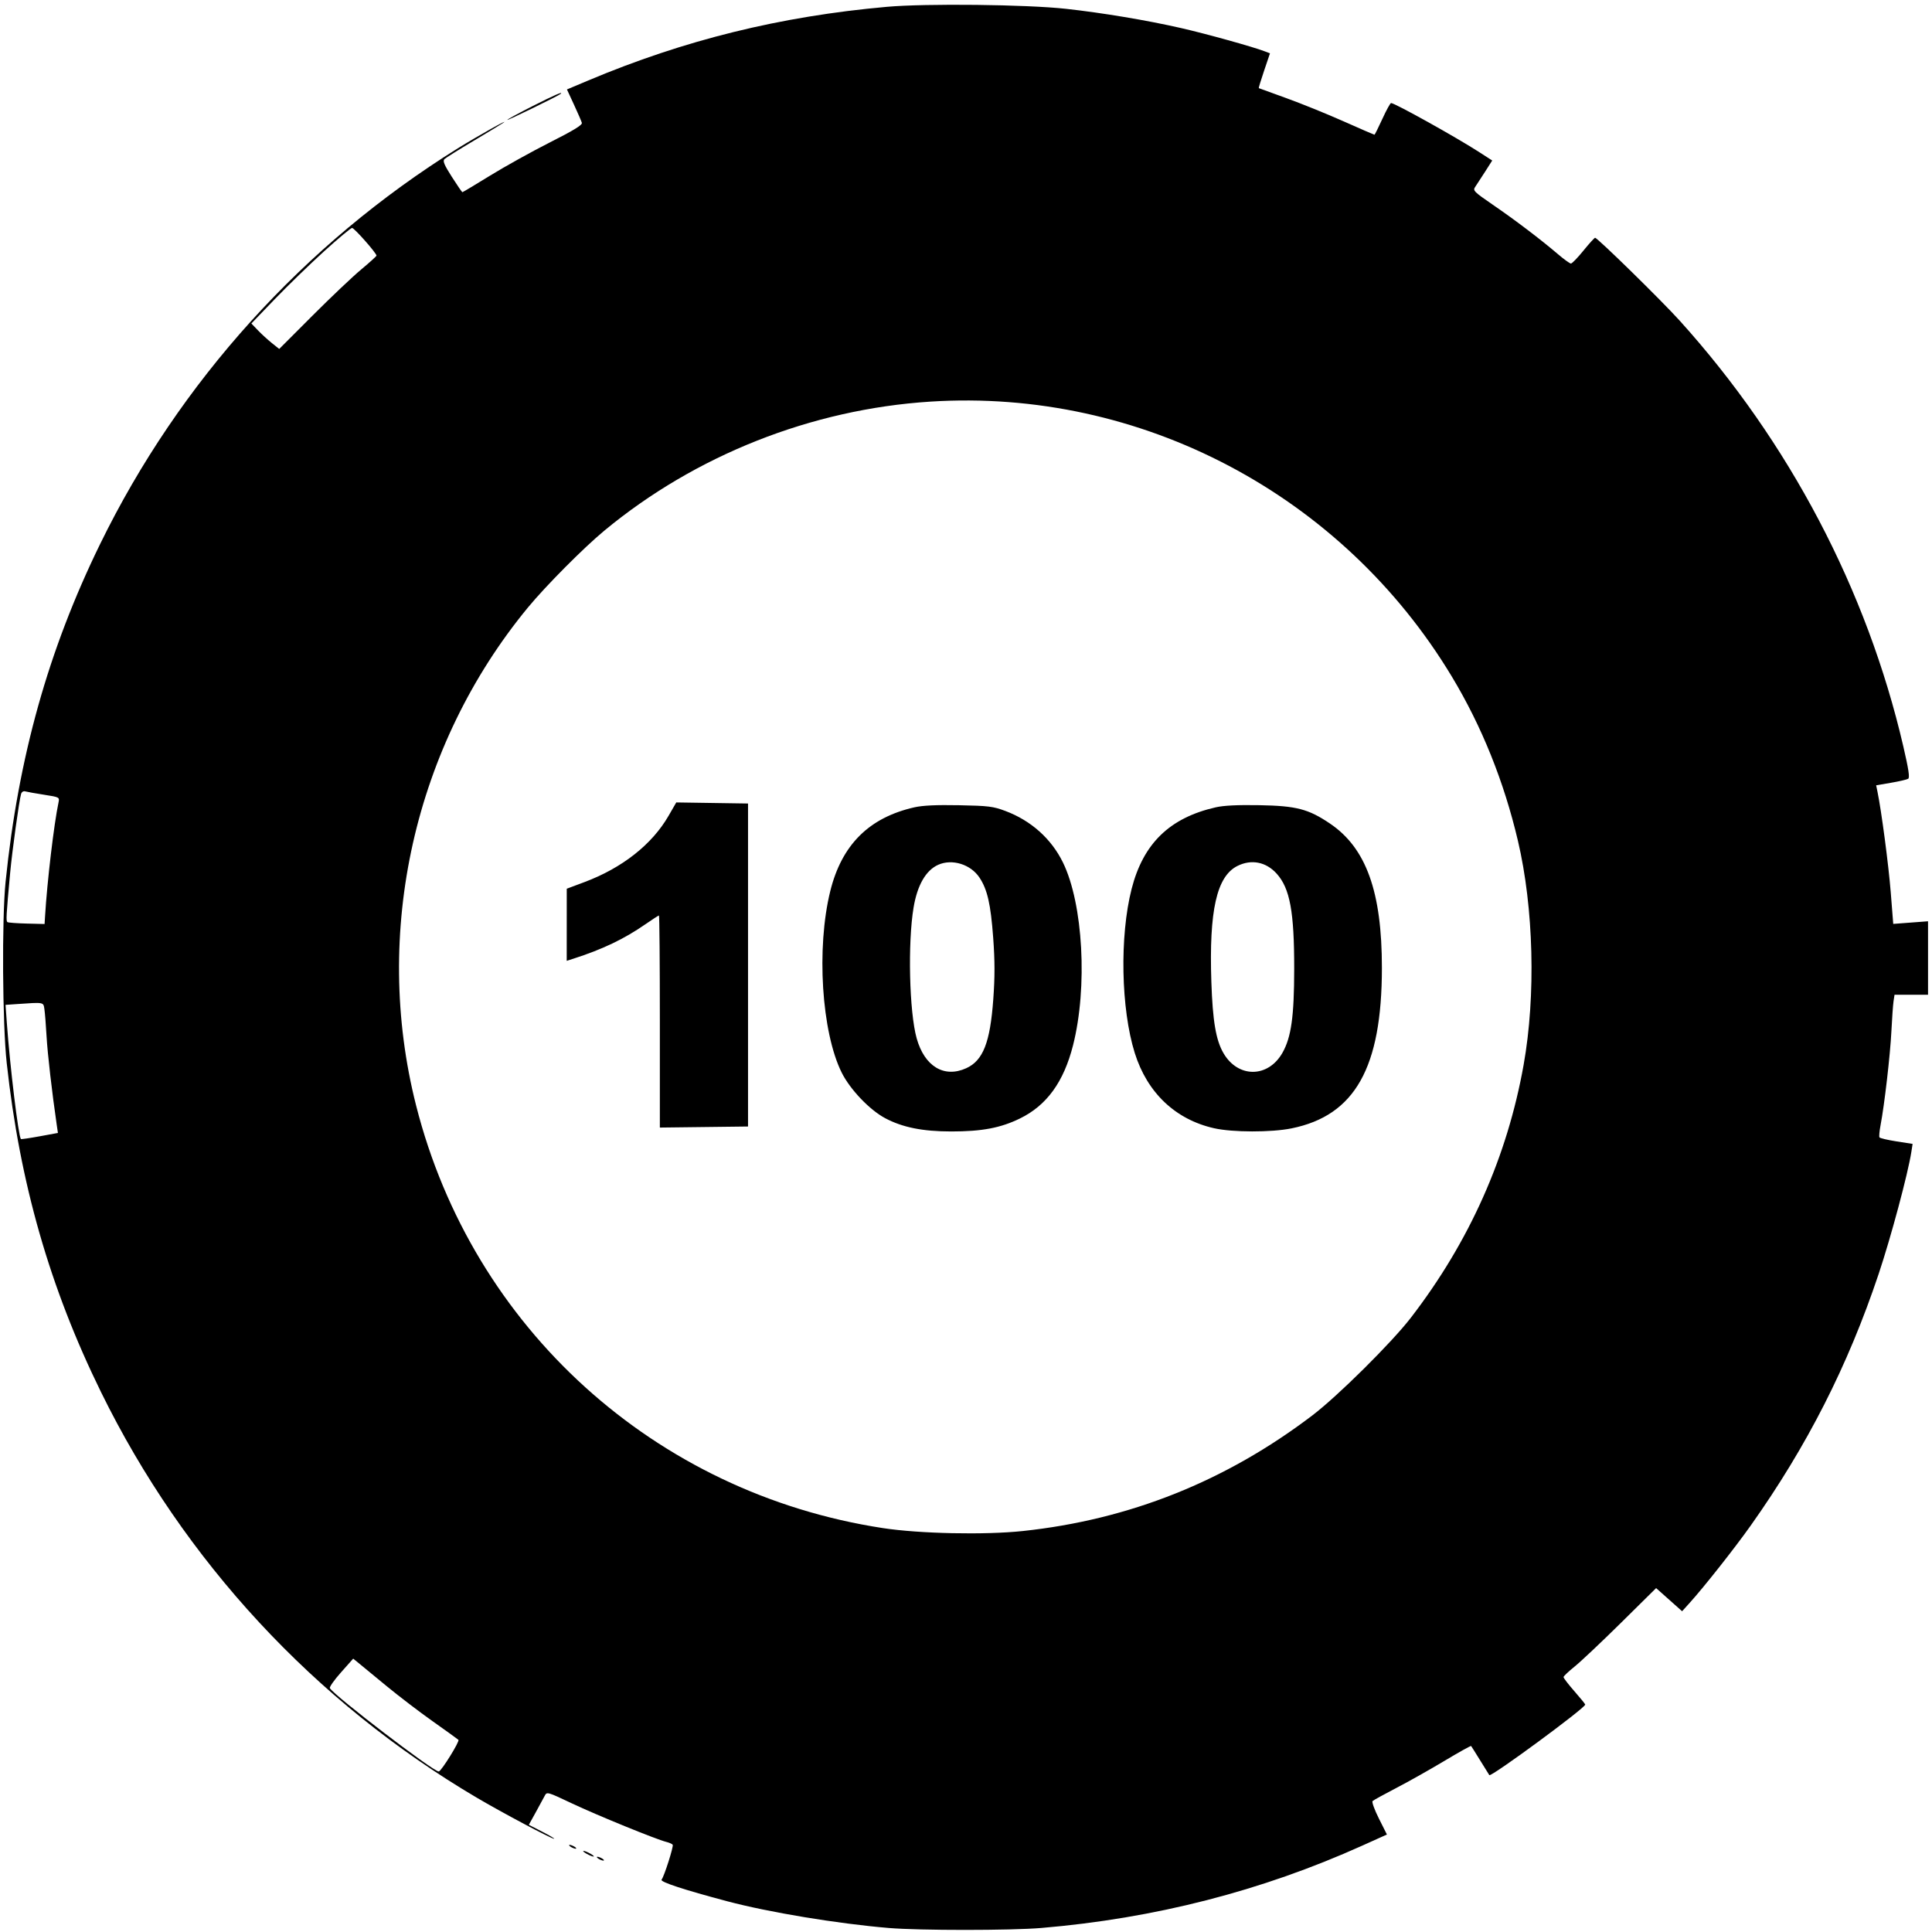 <svg xmlns="http://www.w3.org/2000/svg" width="975" height="975" viewBox="0 0 975 975" version="1.1">
	<path d="M 447.500 3.448 C 393.748 8.242, 345.377 20.179, 296.807 40.636 L 286.114 45.139 289.668 52.820 C 291.623 57.044, 293.411 61.175, 293.642 62 C 293.945 63.083, 289.469 65.820, 277.556 71.838 C 268.478 76.423, 254.902 83.961, 247.387 88.588 C 239.872 93.214, 233.555 97, 233.348 97 C 233.142 97, 230.747 93.513, 228.027 89.250 C 224.167 83.204, 223.346 81.238, 224.290 80.307 C 224.955 79.651, 231.575 75.500, 239 71.083 C 246.425 66.666, 253.175 62.568, 254 61.978 C 257.755 59.289, 240.414 69.012, 231 74.874 C 153.277 123.266, 90.557 192.651, 50.551 274.500 C 24.355 328.093, 9.249 382.056, 2.820 445 C 0.893 463.869, 1.224 516.616, 3.394 536.500 C 10.009 597.098, 25.118 649.824, 50.963 702.500 C 92.755 787.679, 158.728 858.914, 240.500 907.155 C 253.314 914.715, 278.351 928.022, 279.624 927.951 C 280.106 927.924, 277.435 926.329, 273.689 924.406 L 266.878 920.911 270.309 914.705 C 272.196 911.292, 274.248 907.517, 274.870 906.315 C 275.992 904.147, 276.092 904.174, 288.628 910.099 C 301.328 916.102, 331.120 928.259, 336.259 929.536 C 337.777 929.913, 339.229 930.561, 339.486 930.977 C 340.009 931.823, 335.203 946.885, 333.862 948.601 C 333.002 949.703, 345.109 953.680, 367 959.487 C 388.120 965.090, 422.640 970.802, 448.500 972.972 C 463.999 974.273, 510.054 974.270, 525.500 972.967 C 582.722 968.141, 636.663 954.303, 687.453 931.423 L 699.924 925.805 695.888 917.777 C 693.668 913.361, 692.222 909.378, 692.676 908.925 C 693.129 908.472, 698.450 905.536, 704.500 902.401 C 710.550 899.265, 721.484 893.114, 728.798 888.731 C 736.111 884.348, 742.237 880.928, 742.411 881.131 C 742.585 881.334, 744.670 884.650, 747.044 888.500 C 749.418 892.350, 751.467 895.651, 751.599 895.835 C 752.415 896.982, 800 861.973, 800 860.226 C 800 859.949, 797.525 856.903, 794.500 853.457 C 791.475 850.012, 789.022 846.812, 789.049 846.346 C 789.075 845.881, 791.616 843.475, 794.694 841 C 797.773 838.525, 808.275 828.613, 818.032 818.974 L 835.772 801.447 842.332 807.287 L 848.892 813.126 852.696 808.918 C 859.944 800.902, 875.306 781.447, 883.429 770 C 911.924 729.839, 932.566 689.257, 948.089 642.878 C 954.263 624.435, 962.846 592.407, 964.569 581.389 L 965.211 577.277 957.087 576.014 C 952.619 575.319, 948.749 574.403, 948.488 573.980 C 948.226 573.557, 948.472 570.800, 949.035 567.855 C 951.010 557.524, 953.913 532.383, 954.504 520.500 C 954.832 513.900, 955.324 507.038, 955.596 505.250 L 956.091 502 964.545 502 L 973 502 973 483.464 L 973 464.928 964.219 465.591 L 955.438 466.254 954.179 450.311 C 953.090 436.522, 949.460 409.031, 947.457 399.407 L 946.813 396.315 954.296 395.035 C 958.411 394.331, 962.312 393.425, 962.965 393.022 C 963.846 392.477, 963.215 388.256, 960.520 376.653 C 942.179 297.692, 902.945 223.017, 847.619 161.763 C 838.414 151.572, 806.177 120, 804.976 120 C 804.631 120, 801.976 122.925, 799.075 126.500 C 796.175 130.075, 793.345 133, 792.787 133 C 792.228 133, 789.235 130.834, 786.136 128.186 C 777.494 120.805, 764.570 111.003, 753.302 103.283 C 743.937 96.867, 743.211 96.142, 744.419 94.398 C 745.142 93.354, 747.382 89.912, 749.398 86.750 L 753.062 81 746.281 76.629 C 734.603 69.103, 703.865 52, 702.018 52 C 701.611 52, 699.633 55.600, 697.621 60 C 695.610 64.400, 693.813 68, 693.627 68 C 693.442 68, 686.362 64.924, 677.895 61.164 C 669.428 57.404, 656.425 52.141, 649 49.469 C 641.575 46.797, 635.390 44.550, 635.255 44.477 C 635.121 44.404, 636.336 40.422, 637.957 35.629 L 640.902 26.913 638.201 25.881 C 632.176 23.577, 608.674 17.048, 596 14.156 C 578.765 10.223, 556.460 6.492, 538 4.454 C 518.101 2.256, 467.207 1.691, 447.500 3.448 M 268.750 53.560 C 261.738 57.110, 256 60.240, 256 60.515 C 256 60.962, 281.900 48.329, 282.917 47.386 C 284.495 45.922, 279.754 47.988, 268.750 53.560 M 163.500 126.876 C 156.350 133.368, 145.179 144.208, 138.676 150.965 L 126.852 163.252 130.176 166.714 C 132.004 168.618, 135.168 171.509, 137.207 173.138 L 140.914 176.100 157.707 159.284 C 166.943 150.035, 177.988 139.564, 182.250 136.014 C 186.512 132.465, 190 129.307, 190 128.998 C 190 127.734, 178.760 115.003, 177.674 115.036 C 177.028 115.056, 170.650 120.384, 163.500 126.876 M 469.500 202.681 C 409.539 206.525, 351.008 229.687, 305 267.777 C 294.553 276.426, 275.413 295.681, 266.427 306.582 C 209.015 376.232, 187.830 470.569, 209.990 557.903 C 238.488 670.216, 330.499 753.531, 445.500 771.156 C 464.034 773.996, 496.979 774.692, 516.165 772.647 C 569.997 766.911, 618.541 747.537, 662.210 714.360 C 675.065 704.593, 702.297 677.598, 712.002 665 C 741.549 626.647, 760.636 583.830, 768.922 537.312 C 775.126 502.483, 773.995 458.167, 766.039 424.344 C 758.995 394.393, 747.806 366.577, 732.716 341.500 C 677.415 249.599, 575.561 195.881, 469.500 202.681 M 10.631 400.708 C 9.659 403.990, 6.148 429.350, 5.122 440.500 C 3.106 462.398, 2.972 464.865, 3.776 465.362 C 4.225 465.639, 8.622 465.966, 13.547 466.087 L 22.500 466.308 22.736 462.404 C 23.804 444.765, 27.230 415.820, 29.544 404.895 C 30.085 402.337, 29.954 402.268, 22.298 401.081 C 18.009 400.416, 13.749 399.657, 12.831 399.394 C 11.810 399.102, 10.955 399.613, 10.631 400.708 M 337.395 411.705 C 329.050 426.167, 314.009 438.017, 294.929 445.163 L 286.019 448.500 286.010 466.698 L 286 484.896 289.250 483.850 C 304.131 479.064, 314.990 473.870, 325.798 466.370 C 329.262 463.967, 332.299 462, 332.548 462 C 332.797 462, 333 486.084, 333 515.519 L 333 569.038 355.250 568.769 L 377.500 568.500 377.500 487 L 377.500 405.500 359.395 405.228 L 341.289 404.956 337.395 411.705 M 461.405 407.429 C 438.559 412.609, 424.762 426.372, 418.994 449.737 C 411.917 478.402, 414.597 520.864, 424.773 541.311 C 428.990 549.783, 438.829 560.103, 446.675 564.285 C 455.417 568.944, 465.648 571, 480.095 571 C 495.579 571, 504.973 569.220, 514.764 564.430 C 528.251 557.833, 536.834 545.992, 541.520 527.519 C 548.946 498.244, 546.618 456.095, 536.423 435.253 C 530.568 423.284, 520.329 414.123, 507.379 409.265 C 501.191 406.944, 498.842 406.653, 484 406.366 C 472.516 406.144, 465.647 406.467, 461.405 407.429 M 613.500 407.427 C 590.270 412.721, 576.918 425.692, 571.063 448.654 C 564.984 472.491, 565.695 509.164, 572.666 531.398 C 578.963 551.482, 593.177 564.966, 612.697 569.374 C 622.038 571.484, 641.532 571.517, 651.792 569.440 C 683.770 562.967, 697.362 538.838, 697.387 488.500 C 697.406 450.050, 689.453 427.938, 671.166 415.601 C 660.258 408.241, 654.234 406.678, 635.500 406.344 C 624.605 406.150, 617.585 406.496, 613.500 407.427 M 473.500 436.412 C 467.253 439.188, 462.928 446.683, 461.039 458.006 C 458.054 475.892, 458.878 510.691, 462.602 524 C 466.567 538.173, 476.466 544.150, 487.599 539.095 C 496.120 535.225, 499.682 526.153, 501.268 504.291 C 502.094 492.897, 502.082 484.952, 501.221 473.240 C 499.976 456.303, 498.293 448.911, 494.310 442.892 C 489.876 436.193, 480.537 433.284, 473.500 436.412 M 624.500 436.995 C 614.005 442.225, 610.114 459.486, 611.319 495.464 C 611.985 515.340, 613.631 524.988, 617.475 531.548 C 624.862 544.152, 640.019 544.008, 647.219 531.265 C 651.642 523.436, 653.101 513.002, 653.130 489 C 653.164 460.145, 650.987 448.312, 644.276 440.884 C 638.913 434.947, 631.524 433.494, 624.500 436.995 M 8.148 506.741 L 2.797 507.112 3.457 516.306 C 5.029 538.189, 9.279 573.304, 10.538 574.818 C 10.684 574.993, 14.949 574.374, 20.016 573.443 L 29.230 571.750 28.627 567.625 C 26.228 551.205, 24.007 531.870, 23.501 523 C 23.171 517.225, 22.678 511.038, 22.405 509.250 C 21.858 505.663, 22.380 505.755, 8.148 506.741 M 172.058 844.013 C 168.654 847.844, 166.140 851.417, 166.471 851.953 C 168.963 855.986, 218.637 894, 221.415 894 C 222.630 894, 232.123 878.729, 231.349 878.020 C 230.882 877.593, 225.048 873.390, 218.385 868.679 C 211.722 863.969, 201.192 855.927, 194.985 850.808 C 188.778 845.688, 182.473 840.499, 180.974 839.274 L 178.248 837.049 172.058 844.013 M 288 932 C 288.825 932.533, 289.950 932.969, 290.500 932.969 C 291.050 932.969, 290.825 932.533, 290 932 C 289.175 931.467, 288.050 931.031, 287.500 931.031 C 286.950 931.031, 287.175 931.467, 288 932 M 296 935.500 C 297.375 936.286, 298.950 936.929, 299.500 936.929 C 300.050 936.929, 299.375 936.286, 298 935.500 C 296.625 934.714, 295.050 934.071, 294.500 934.071 C 293.950 934.071, 294.625 934.714, 296 935.500 M 302 938 C 302.825 938.533, 303.950 938.969, 304.500 938.969 C 305.050 938.969, 304.825 938.533, 304 938 C 303.175 937.467, 302.050 937.031, 301.500 937.031 C 300.950 937.031, 301.175 937.467, 302 938" stroke="none" fill="#000000" fill-rule="evenodd"/>
</svg>